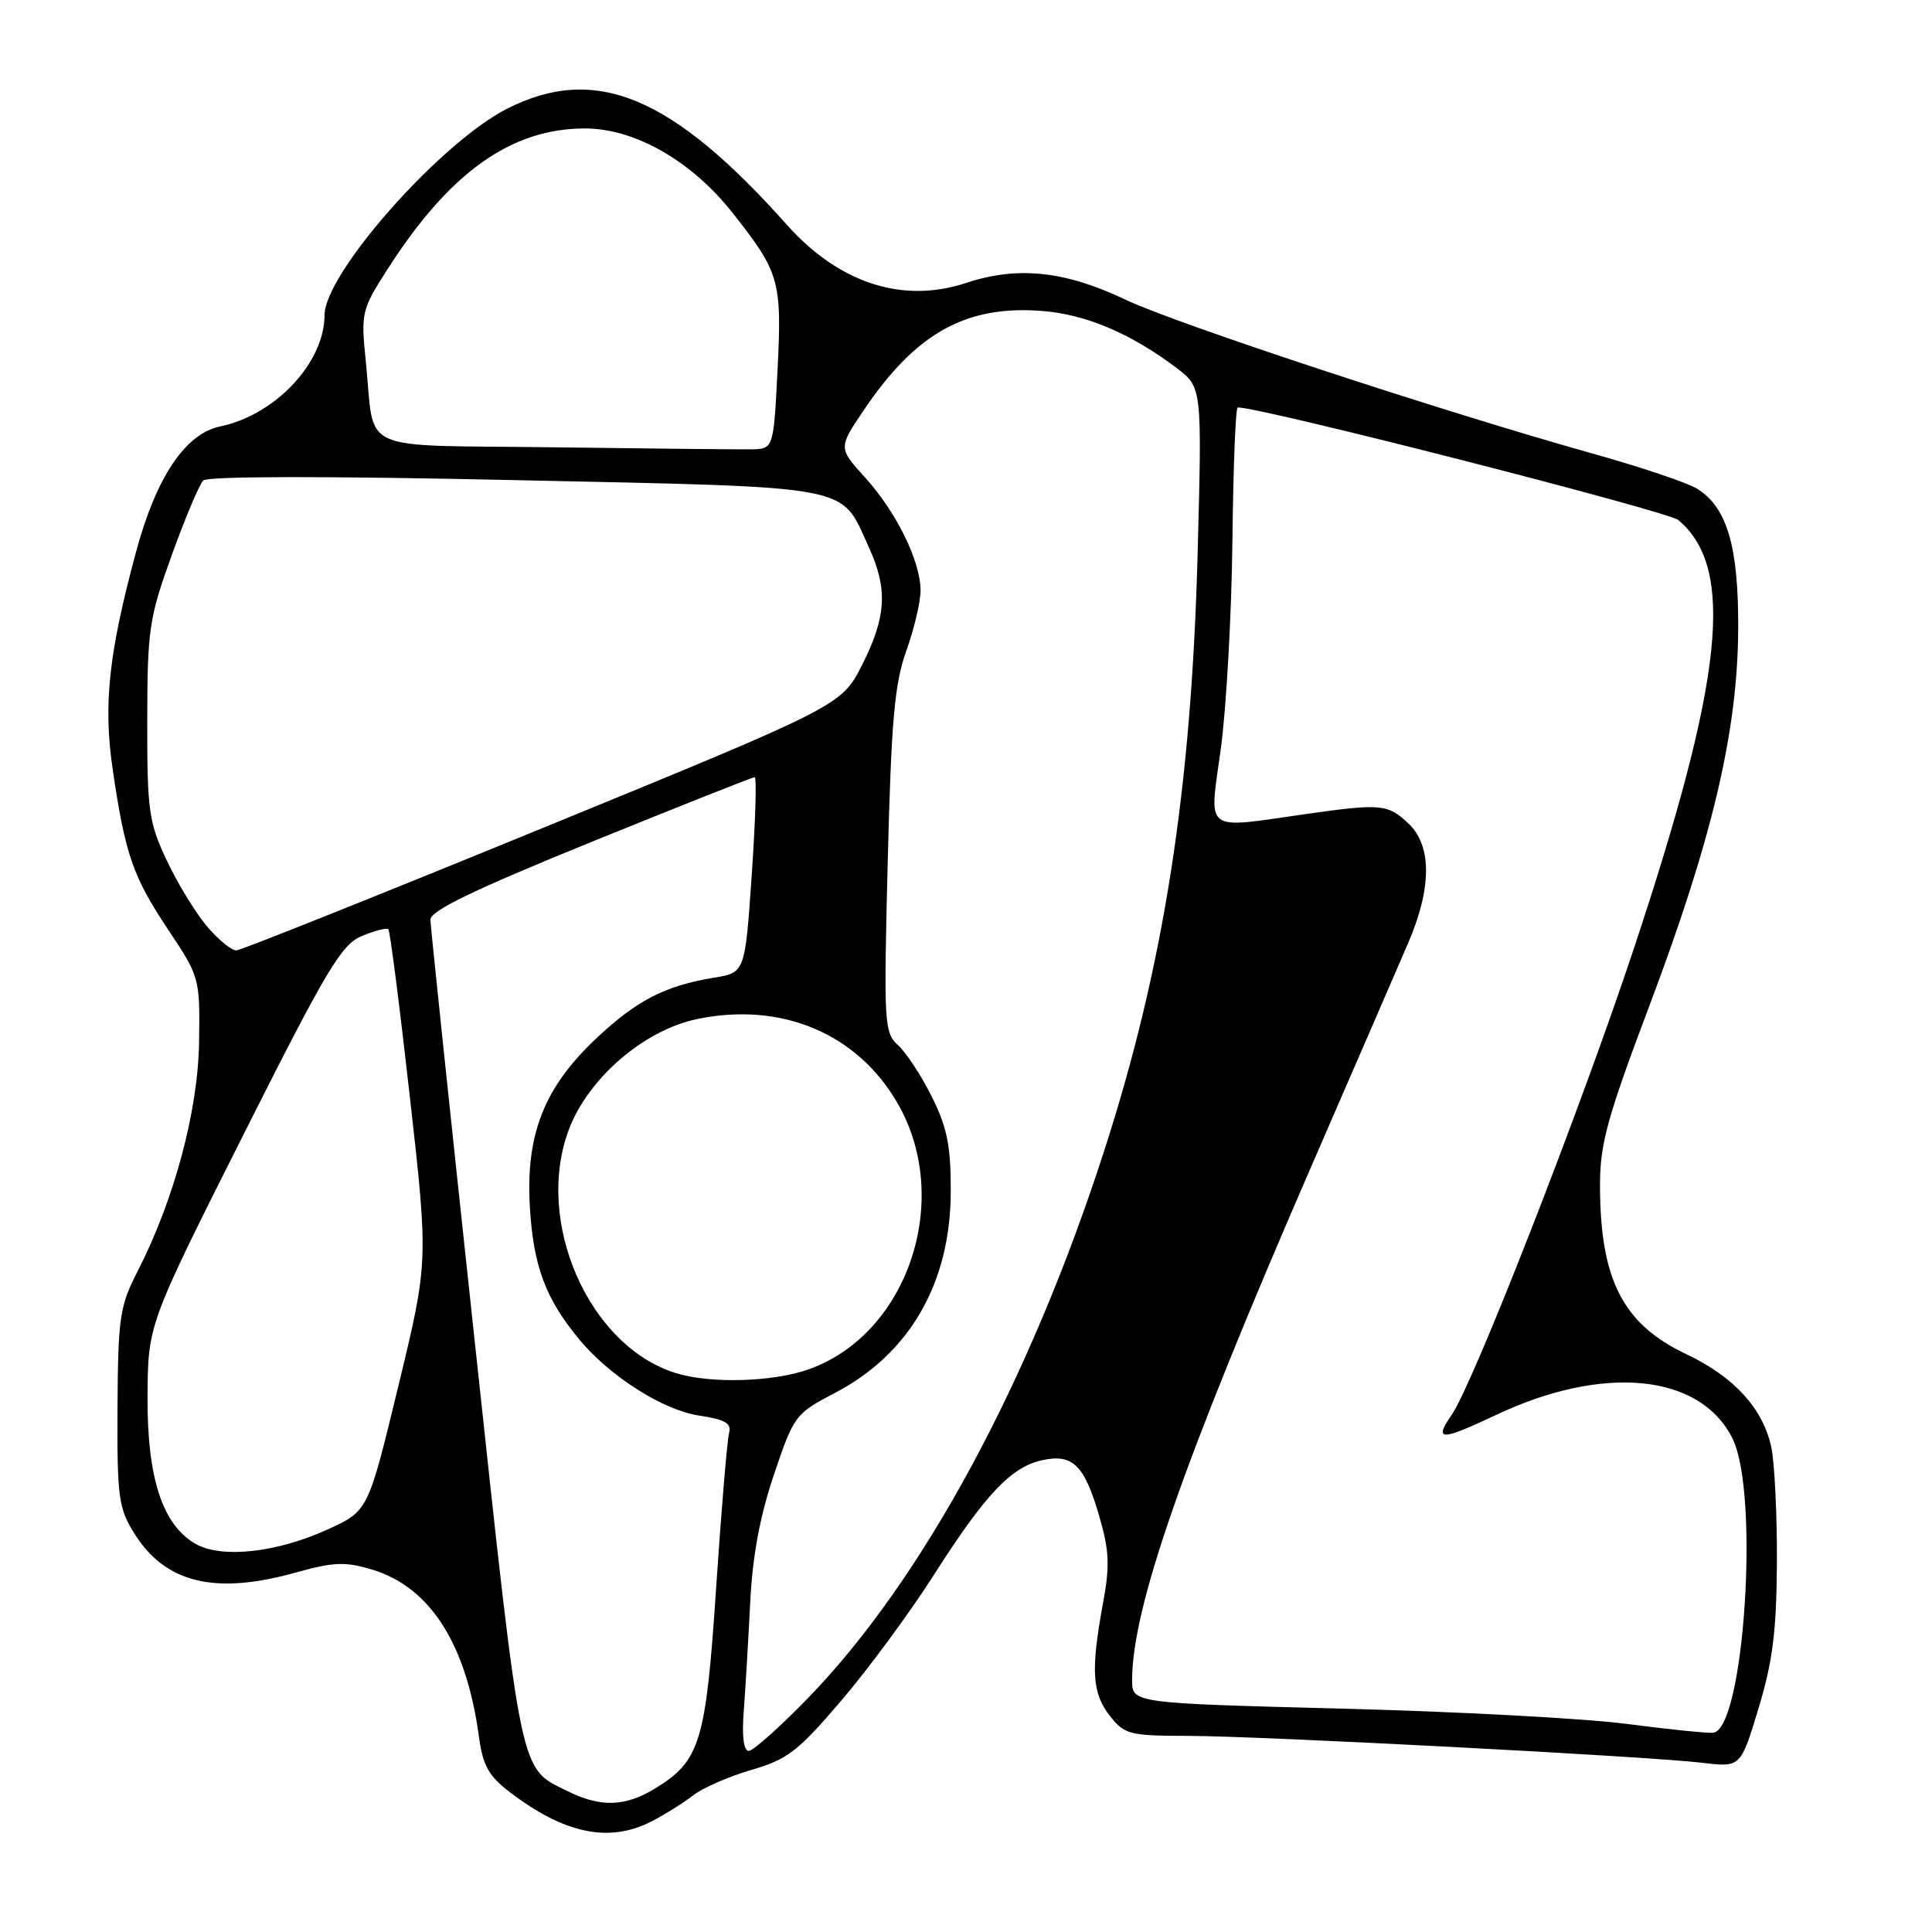 <?xml version="1.0" encoding="UTF-8" standalone="no"?>
<!DOCTYPE svg PUBLIC "-//W3C//DTD SVG 1.1//EN" "http://www.w3.org/Graphics/SVG/1.1/DTD/svg11.dtd" >
<svg xmlns="http://www.w3.org/2000/svg" xmlns:xlink="http://www.w3.org/1999/xlink" version="1.1" viewBox="0 0 256 256">
 <g >
 <path fill="currentColor"
d=" M 86.30 241.36 C 88.06 240.46 90.54 238.90 91.82 237.91 C 93.10 236.91 96.58 235.39 99.56 234.52 C 104.34 233.14 105.76 232.04 111.50 225.31 C 115.09 221.11 120.60 213.62 123.76 208.66 C 130.54 198.03 133.97 194.39 138.07 193.49 C 142.12 192.59 143.69 194.11 145.64 200.85 C 147.00 205.50 147.08 207.45 146.13 212.58 C 144.52 221.33 144.71 224.37 147.07 227.37 C 149.01 229.83 149.69 230.00 157.32 230.01 C 166.99 230.03 218.27 232.71 225.58 233.58 C 230.65 234.19 230.65 234.19 233.02 226.34 C 234.90 220.13 235.40 216.11 235.45 207.00 C 235.48 200.68 235.14 193.83 234.71 191.78 C 233.62 186.64 229.76 182.42 223.42 179.42 C 215.03 175.45 212.02 169.55 212.01 157.07 C 212.00 151.56 212.96 148.09 218.60 133.14 C 226.87 111.19 230.23 96.98 230.32 83.50 C 230.39 72.43 228.86 67.19 224.83 64.73 C 223.55 63.95 217.32 61.86 211.00 60.09 C 191.30 54.58 155.80 42.89 149.14 39.71 C 141.12 35.89 134.84 35.23 128.05 37.48 C 119.62 40.28 111.18 37.54 104.24 29.76 C 89.00 12.67 78.89 8.48 67.20 14.40 C 58.34 18.89 43.00 36.24 43.00 41.77 C 43.00 48.04 36.49 54.98 29.19 56.50 C 24.56 57.46 20.70 63.20 18.02 73.15 C 14.40 86.58 13.67 93.33 14.93 101.92 C 16.58 113.21 17.61 116.18 22.28 123.18 C 26.45 129.43 26.50 129.59 26.38 138.00 C 26.25 147.19 23.10 158.94 18.21 168.50 C 15.86 173.08 15.64 174.60 15.57 186.50 C 15.51 198.34 15.70 199.82 17.77 203.14 C 21.89 209.78 28.47 211.37 39.23 208.36 C 44.18 206.97 45.74 206.91 49.28 207.97 C 56.99 210.28 61.80 217.81 63.47 230.17 C 63.98 233.94 64.76 235.34 67.54 237.46 C 74.80 243.00 80.71 244.22 86.30 241.36 Z  M 75.32 237.39 C 68.76 234.15 69.23 236.43 62.91 177.79 C 59.69 147.93 57.05 122.77 57.03 121.87 C 57.01 120.69 62.73 117.92 78.25 111.61 C 89.94 106.86 99.72 102.98 100.00 102.98 C 100.28 102.99 100.10 108.82 99.61 115.93 C 98.72 128.87 98.72 128.87 94.61 129.55 C 88.16 130.61 84.43 132.52 79.13 137.48 C 72.11 144.04 69.64 150.27 70.21 159.96 C 70.68 167.79 72.29 172.10 76.77 177.50 C 80.83 182.39 87.87 186.86 92.64 187.57 C 96.08 188.09 96.96 188.60 96.61 189.87 C 96.36 190.77 95.59 199.95 94.90 210.27 C 93.53 230.91 92.79 233.33 86.76 237.01 C 82.85 239.39 79.60 239.50 75.32 237.39 Z  M 98.55 226.75 C 98.77 223.86 99.15 217.43 99.40 212.45 C 99.70 206.23 100.69 200.91 102.55 195.40 C 105.20 187.55 105.37 187.32 110.65 184.56 C 120.55 179.37 125.94 170.01 125.98 157.95 C 126.00 151.85 125.51 149.42 123.48 145.33 C 122.09 142.55 120.08 139.48 119.01 138.51 C 117.15 136.83 117.09 135.66 117.63 114.12 C 118.10 95.41 118.53 90.59 120.10 86.21 C 121.14 83.30 121.99 79.70 121.98 78.21 C 121.95 74.32 118.77 67.85 114.64 63.29 C 111.08 59.35 111.08 59.35 114.44 54.37 C 121.30 44.18 127.92 40.46 137.92 41.19 C 143.78 41.61 149.79 44.14 155.89 48.75 C 159.28 51.32 159.28 51.32 158.69 73.41 C 157.86 104.64 154.22 127.95 146.36 152.33 C 136.45 183.09 122.28 209.29 107.11 224.96 C 103.35 228.83 99.80 232.00 99.22 232.00 C 98.54 232.00 98.29 230.07 98.55 226.75 Z  M 215.50 228.42 C 210.00 227.70 193.01 226.79 177.75 226.40 C 150.00 225.68 150.00 225.68 150.01 222.59 C 150.03 213.00 156.77 193.67 173.56 155.00 C 179.41 141.53 185.27 128.03 186.57 125.00 C 189.73 117.69 189.75 112.06 186.63 109.12 C 183.87 106.53 182.99 106.45 173.00 107.87 C 159.31 109.82 160.21 110.51 161.76 99.25 C 162.49 93.89 163.19 81.52 163.30 71.76 C 163.41 62.00 163.72 54.00 164.00 53.99 C 166.79 53.88 220.97 67.73 222.39 68.91 C 229.94 75.26 228.42 89.83 216.42 125.91 C 209.31 147.28 195.24 183.28 192.36 187.47 C 189.95 190.96 190.86 190.97 198.25 187.48 C 212.53 180.75 225.31 182.03 229.57 190.62 C 233.18 197.89 231.10 229.26 226.98 229.60 C 226.17 229.67 221.00 229.14 215.50 228.42 Z  M 25.93 204.58 C 21.53 202.08 19.49 195.85 19.55 185.02 C 19.61 175.50 19.61 175.50 32.23 150.40 C 43.32 128.36 45.23 125.15 47.96 124.02 C 49.67 123.31 51.24 122.91 51.46 123.13 C 51.68 123.35 52.96 133.35 54.31 145.36 C 56.77 167.20 56.77 167.20 52.77 183.71 C 48.78 200.21 48.78 200.21 43.46 202.64 C 36.72 205.73 29.39 206.54 25.93 204.58 Z  M 89.68 181.98 C 78.06 178.49 70.73 161.86 75.41 149.59 C 78.00 142.81 85.37 136.48 92.38 135.03 C 103.57 132.70 113.64 136.95 118.97 146.25 C 126.28 159.00 120.28 176.82 107.11 181.46 C 102.43 183.11 94.26 183.36 89.68 181.98 Z  M 27.43 122.75 C 25.92 120.96 23.51 117.03 22.09 114.00 C 19.71 108.96 19.50 107.42 19.51 95.50 C 19.53 83.38 19.75 81.89 22.76 73.56 C 24.53 68.64 26.41 64.19 26.93 63.67 C 27.51 63.09 43.20 63.07 68.33 63.62 C 113.82 64.61 111.28 64.13 115.12 72.50 C 117.66 78.04 117.45 81.74 114.25 88.07 C 111.50 93.50 111.50 93.50 72.00 109.68 C 50.27 118.58 31.98 125.89 31.34 125.93 C 30.70 125.97 28.94 124.54 27.43 122.75 Z  M 73.35 59.27 C 46.82 58.92 49.74 60.26 48.47 47.86 C 47.81 41.45 47.91 41.04 51.35 35.67 C 59.55 22.85 67.73 17.02 77.50 17.02 C 84.11 17.02 91.61 21.30 97.05 28.18 C 103.30 36.09 103.62 37.20 103.03 49.00 C 102.50 59.50 102.50 59.50 99.50 59.54 C 97.85 59.56 86.08 59.44 73.35 59.27 Z "/>
</g>
</svg>